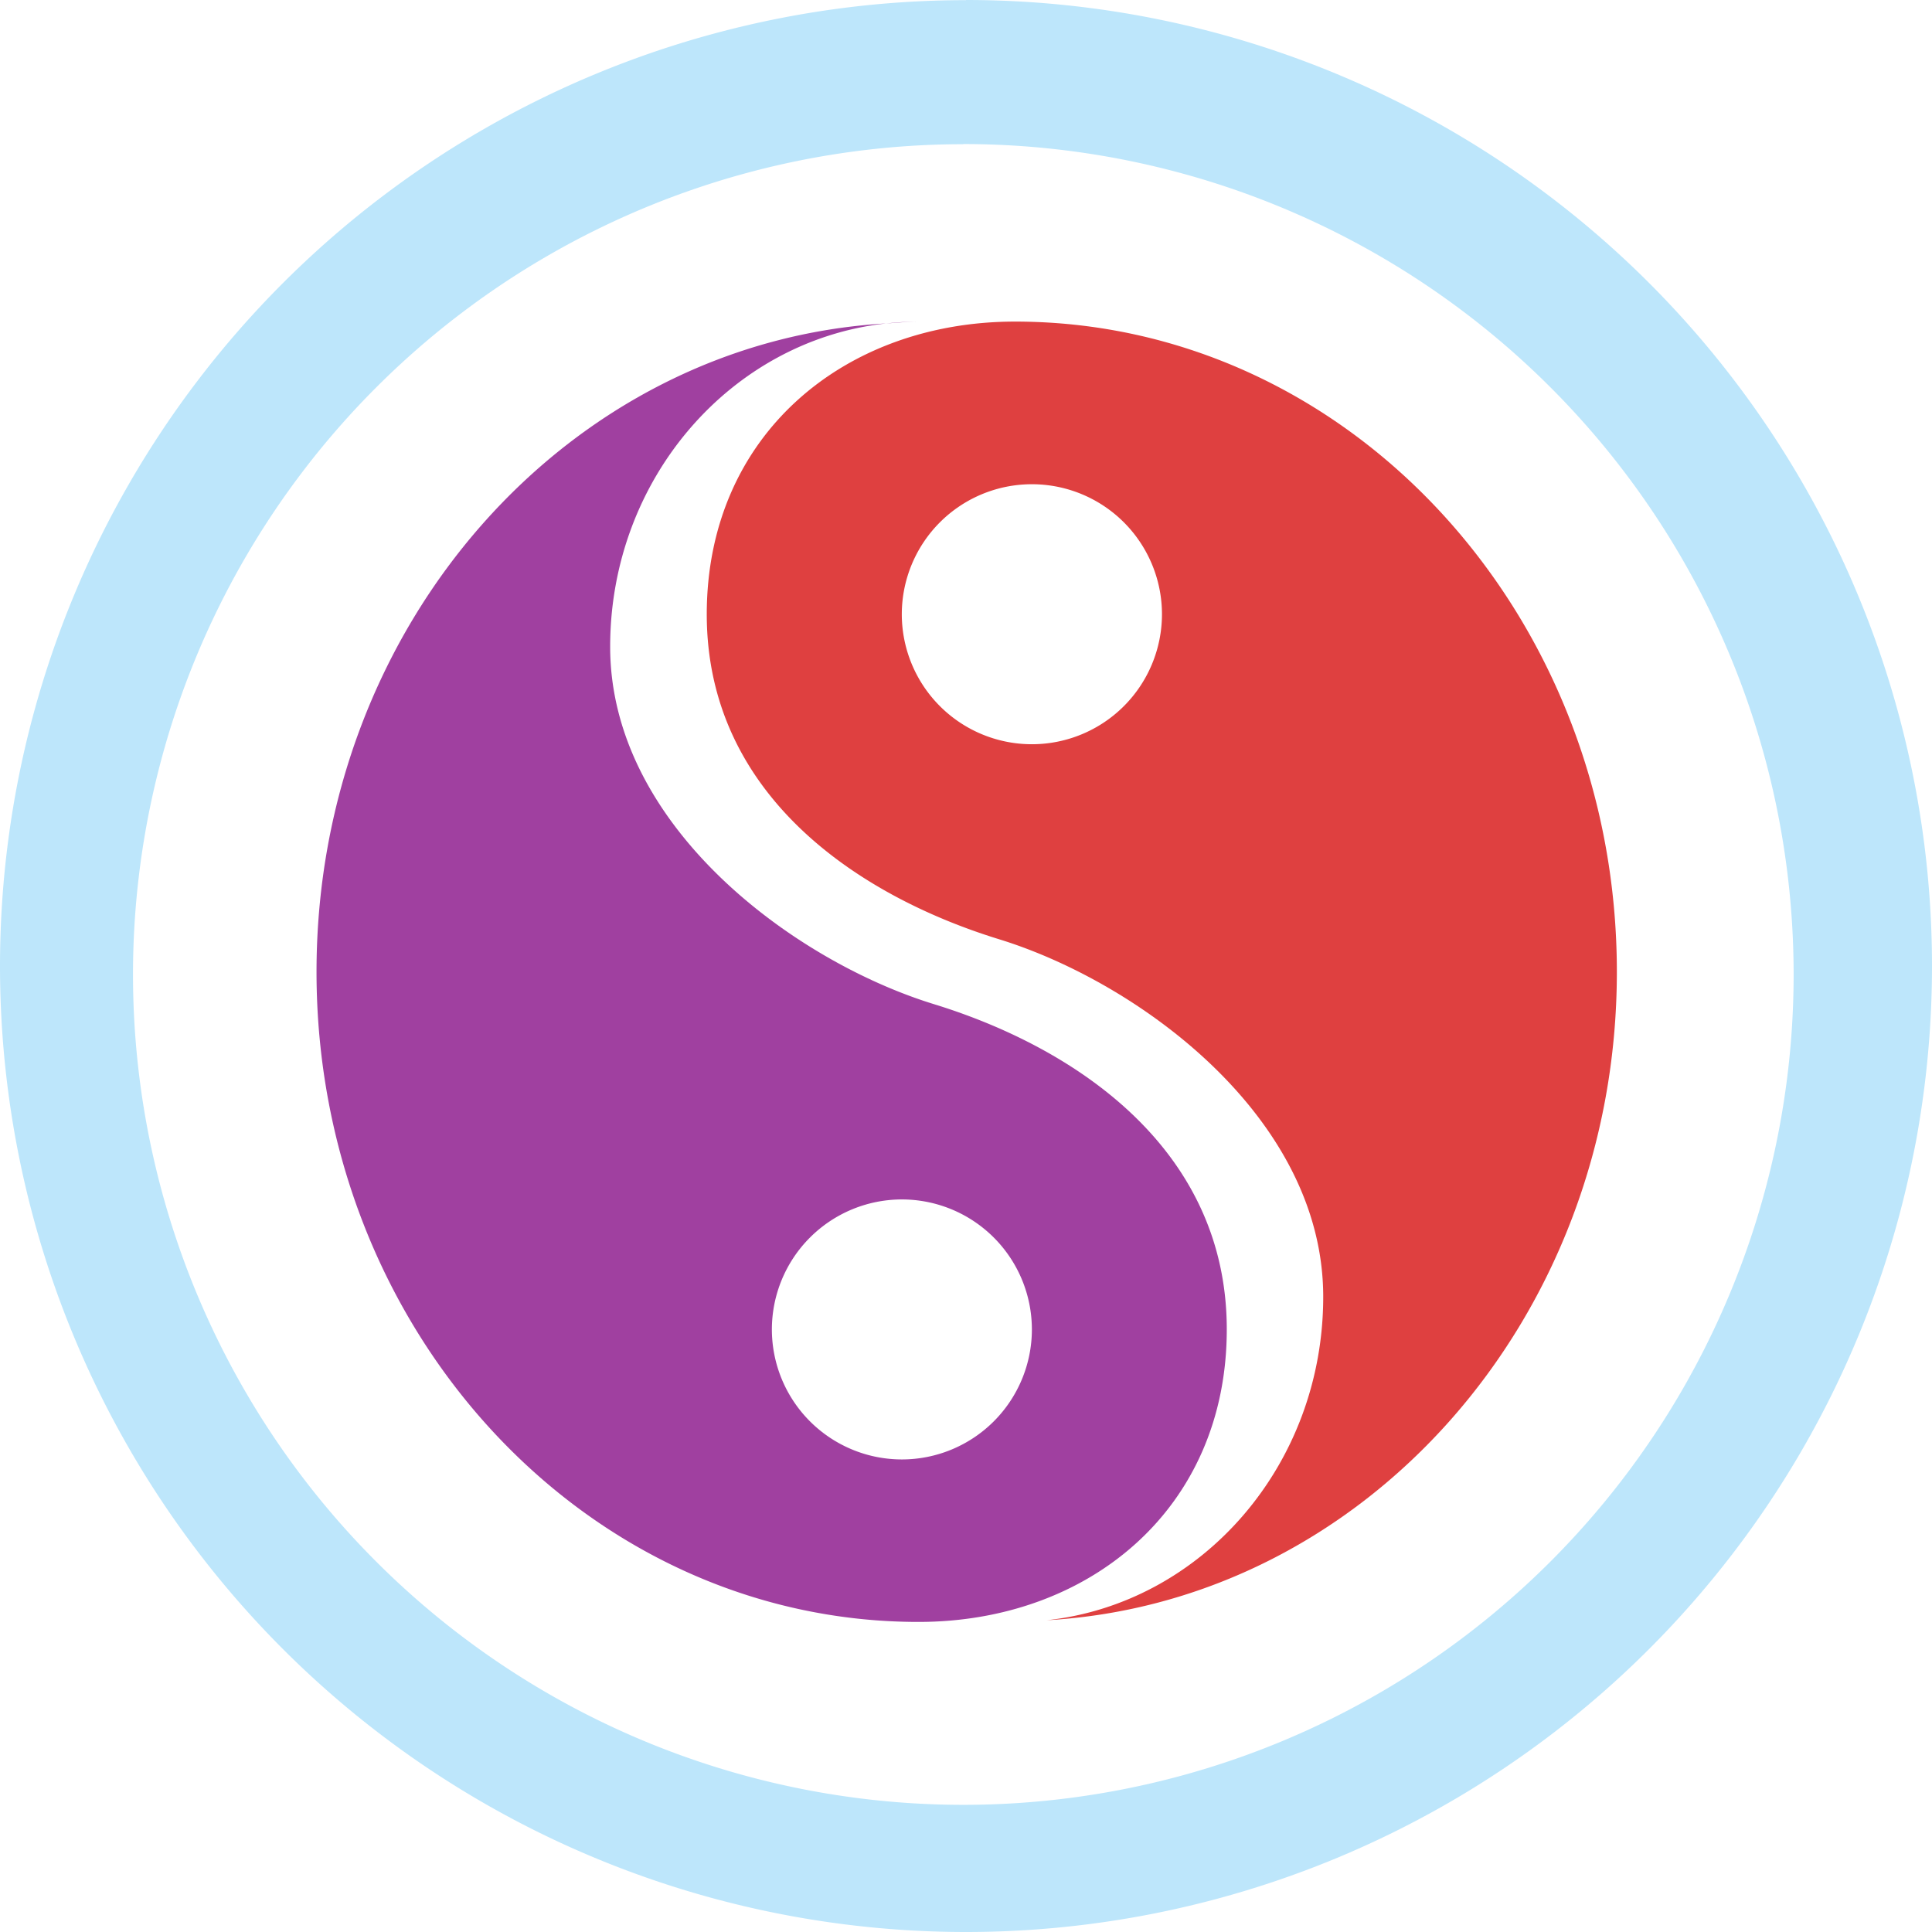 <?xml version="1.0" encoding="UTF-8" standalone="no"?>
<svg
   width="47.546"
   height="47.546"
   viewBox="0 0 12.58 12.58"
   version="1.1"
   id="svg8"
   sodipodi:docname="kreversi.svg"
   inkscape:version="0.92.4 (5da689c313, 2019-01-14)"
   xmlns:inkscape="http://www.inkscape.org/namespaces/inkscape"
   xmlns:sodipodi="http://sodipodi.sourceforge.net/DTD/sodipodi-0.dtd"
   xmlns="http://www.w3.org/2000/svg"
   xmlns:svg="http://www.w3.org/2000/svg"
   xmlns:rdf="http://www.w3.org/1999/02/22-rdf-syntax-ns#"
   xmlns:cc="http://creativecommons.org/ns#"
   xmlns:dc="http://purl.org/dc/elements/1.1/">
  <defs
     id="defs12" />
  <sodipodi:namedview
     pagecolor="#ffffff"
     bordercolor="#666666"
     borderopacity="1"
     objecttolerance="10"
     gridtolerance="10"
     guidetolerance="10"
     inkscape:pageopacity="0"
     inkscape:pageshadow="2"
     inkscape:window-width="862"
     inkscape:window-height="480"
     id="namedview10"
     showgrid="false"
     inkscape:zoom="4.9166667"
     inkscape:cx="2.1355932"
     inkscape:cy="24"
     inkscape:window-x="0"
     inkscape:window-y="25"
     inkscape:window-maximized="0"
     inkscape:current-layer="svg8"
     inkscape:showpageshadow="0"
     inkscape:pagecheckerboard="0"
     inkscape:deskcolor="#d1d1d1" />
  <path
     d="M 6.29,9.9999768e-4 A 6.29,6.29 0 0 0 0,6.291 6.29,6.29 0 0 0 6.29,12.58 6.29,6.29 0 0 0 12.58,6.29 6.29,6.29 0 0 0 6.29,0 Z M 6.272,0.938 A 5.407,5.407 0 0 1 11.679,6.345 5.407,5.407 0 0 1 6.272,11.752 5.407,5.407 0 0 1 0.866,6.345 5.407,5.407 0 0 1 6.272,0.939 Z"
     id="path2"
     inkscape:connector-curvature="0"
     style="fill:#bde6fb;fill-opacity:1" />
  <path
     d="M 6.609,2.094 C 5.5,2.094 4.602,2.831 4.602,4 c 0,1.168 0.972,1.829 1.904,2.116 0.911,0.281 2.11,1.16 2.11,2.328 0,1.095 -0.788,1.996 -1.8,2.106 2.068,-0.118 3.712,-1.96 3.712,-4.222 0,-2.338 -1.754,-4.234 -3.919,-4.234 z m 0.11,1.059 A 0.847,0.847 0 0 1 7.566,4 0.847,0.847 0 0 1 6.719,4.846 0.847,0.847 0 0 1 5.872,4 0.847,0.847 0 0 1 6.719,3.153 Z"
     id="path4"
     inkscape:connector-curvature="0"
     style="opacity:0.75;fill:#d40000" />
  <path
     d="M 5.98,2.094 C 5.91,2.094 5.84,2.099 5.77,2.106 5.84,2.102 5.91,2.094 5.98,2.094 Z M 5.77,2.106 c -2.066,0.119 -3.709,1.96 -3.709,4.222 0,2.337 1.755,4.233 3.92,4.233 1.108,0 2.007,-0.736 2.007,-1.905 C 7.988,7.487 7.014,6.826 6.083,6.539 5.171,6.259 3.973,5.379 3.973,4.211 3.973,3.117 4.76,2.217 5.77,2.106 Z M 5.872,7.81 A 0.847,0.847 0 0 1 6.719,8.656 0.847,0.847 0 0 1 5.872,9.503 0.847,0.847 0 0 1 5.026,8.656 0.847,0.847 0 0 1 5.872,7.81 Z"
     id="path6"
     inkscape:connector-curvature="0"
     style="opacity:0.75;fill:#800080" />
</svg>

